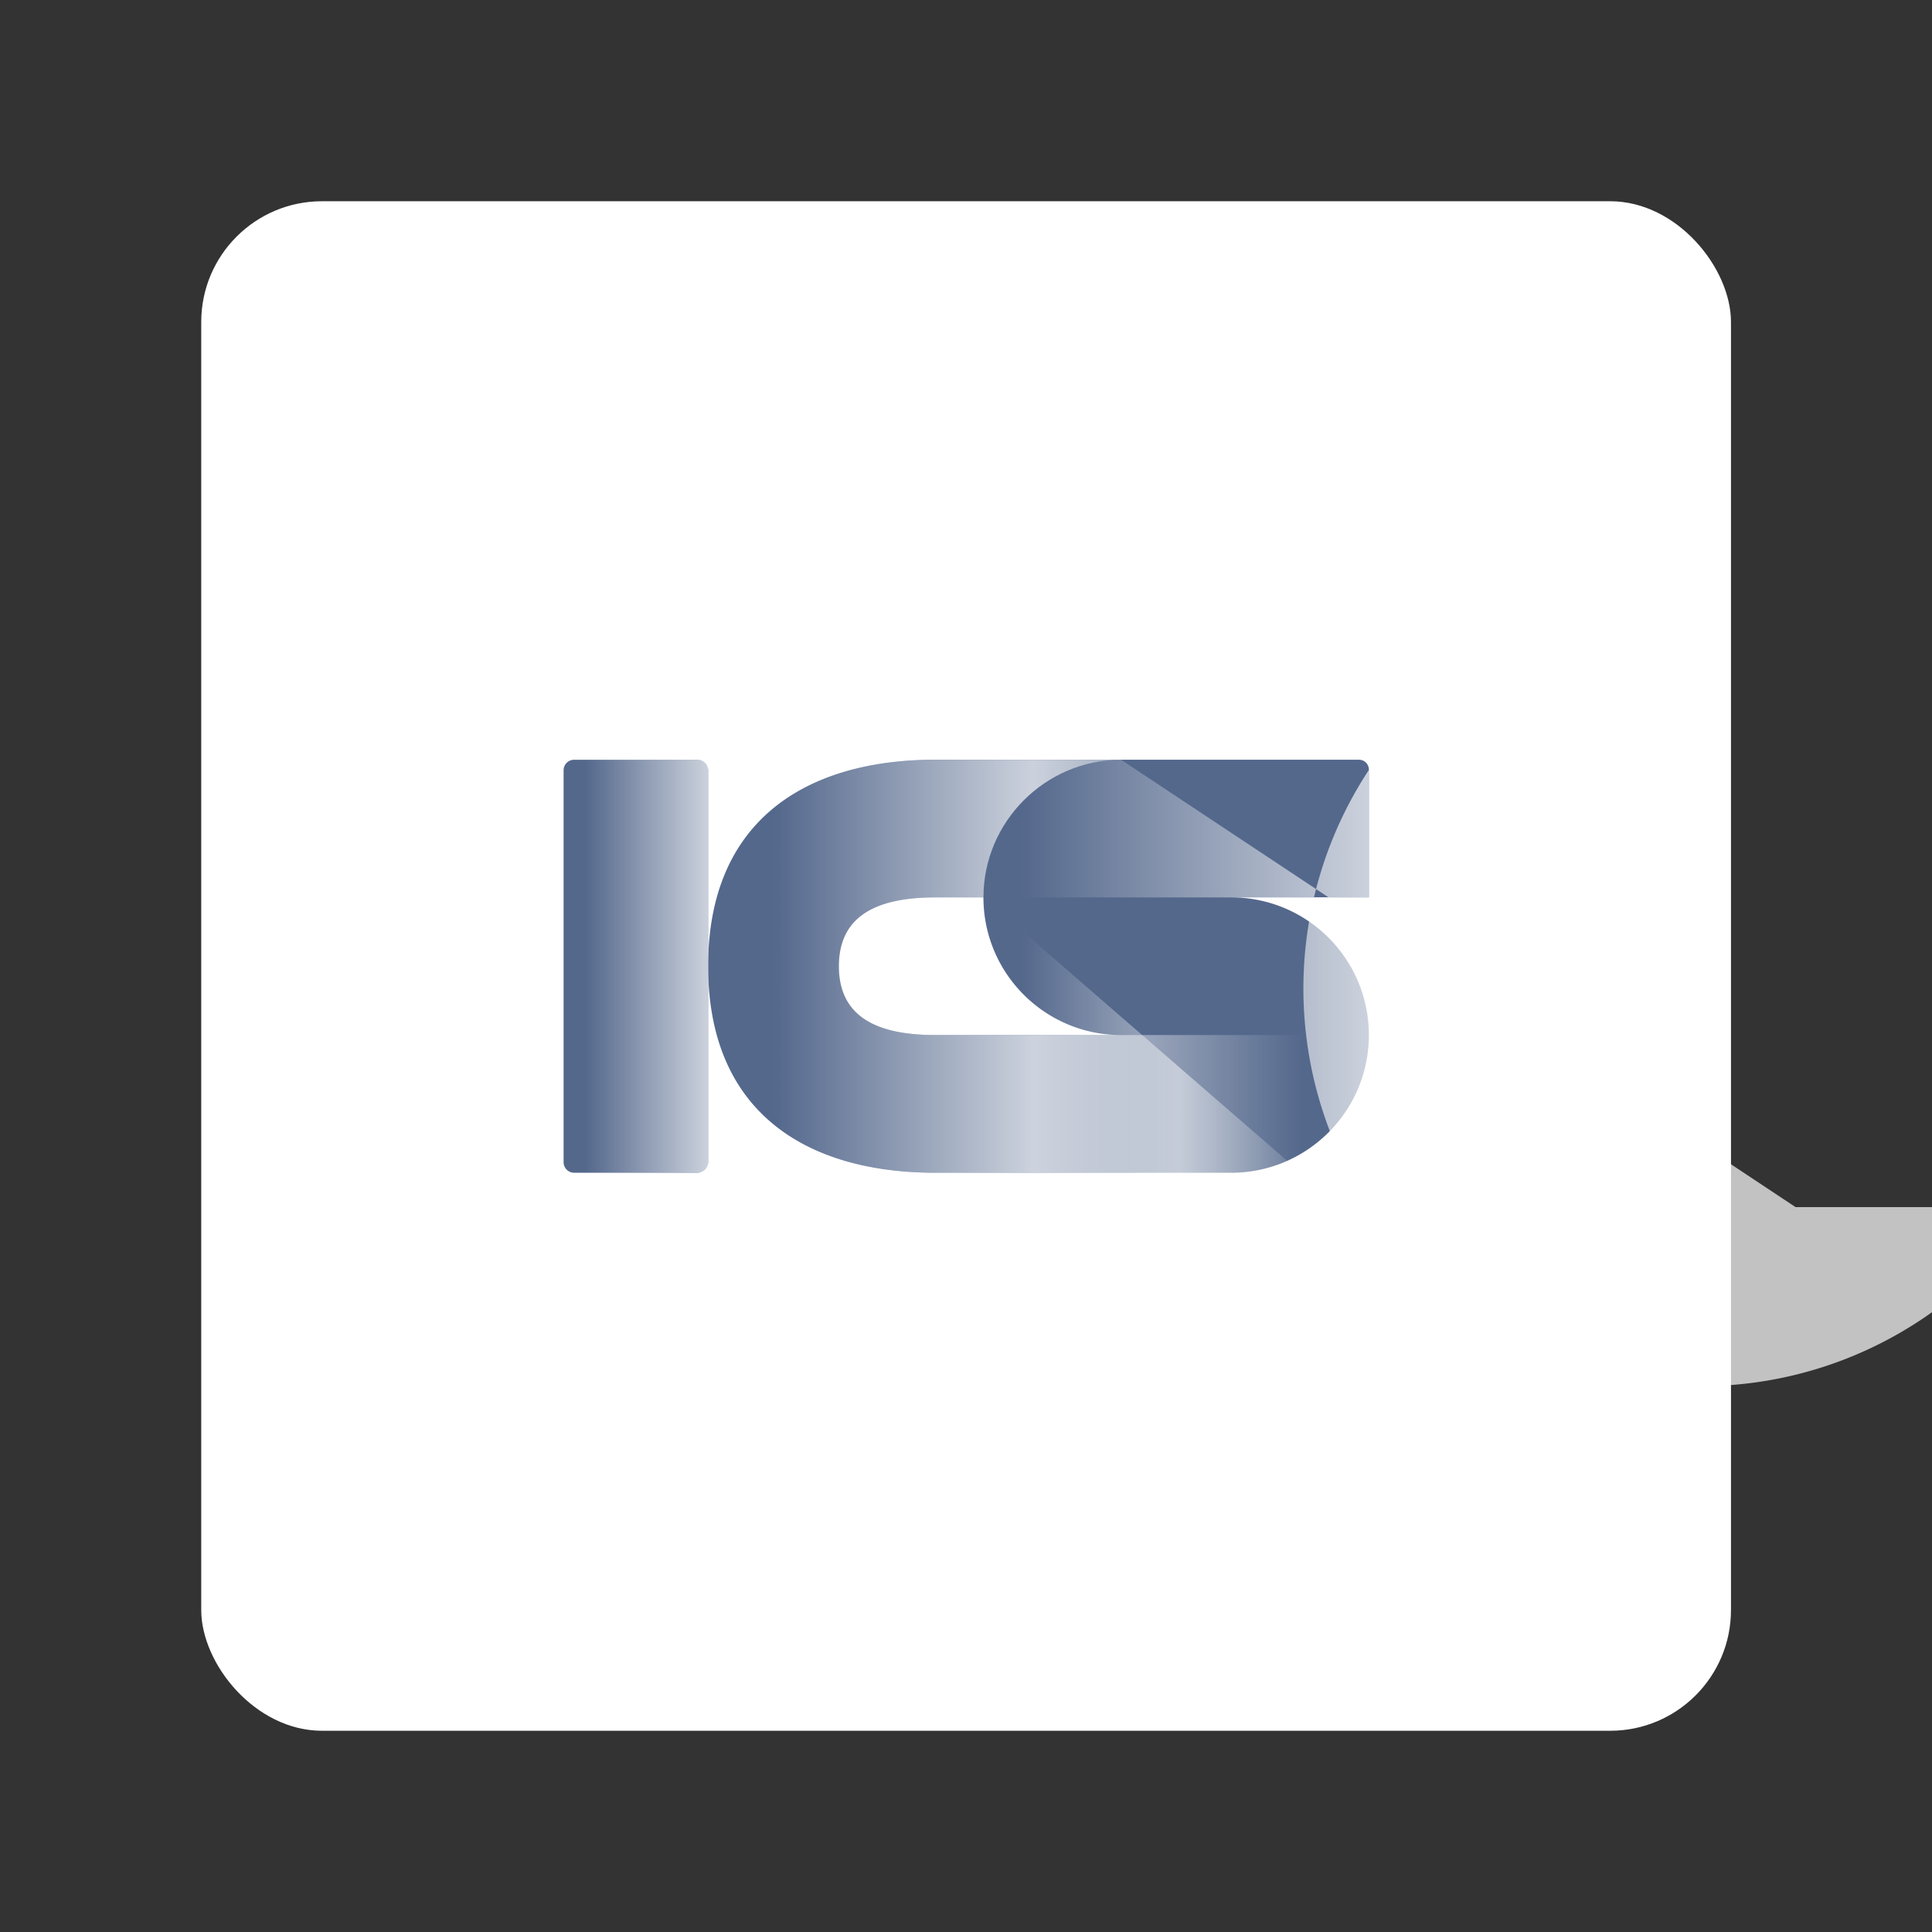<?xml version="1.0" encoding="UTF-8" standalone="no"?>
<!-- Created with Inkscape (http://www.inkscape.org/) -->

<svg
   width="192"
   height="192"
   viewBox="0 0 192 192"
   version="1.1"
   id="svg1"
   xml:space="preserve"
   inkscape:version="1.3.2 (091e20e, 2023-11-25, custom)"
   sodipodi:docname="ics_cards.svg"
   inkscape:export-filename="ics_cards.png"
   inkscape:export-xdpi="96"
   inkscape:export-ydpi="96"
   xmlns:inkscape="http://www.inkscape.org/namespaces/inkscape"
   xmlns:sodipodi="http://sodipodi.sourceforge.net/DTD/sodipodi-0.dtd"
   xmlns:xlink="http://www.w3.org/1999/xlink"
   xmlns="http://www.w3.org/2000/svg"
   xmlns:svg="http://www.w3.org/2000/svg"><rect x="0" y="0" width="192" height="192" fill="#333333" stroke="none"/><sodipodi:namedview
     id="namedview1"
     pagecolor="#ffffff"
     bordercolor="#999999"
     borderopacity="1"
     inkscape:showpageshadow="2"
     inkscape:pageopacity="0"
     inkscape:pagecheckerboard="true"
     inkscape:deskcolor="#d1d1d1"
     inkscape:document-units="px"
     showgrid="true"
     inkscape:zoom="4"
     inkscape:cx="68.125"
     inkscape:cy="77.625"
     inkscape:window-width="2287"
     inkscape:window-height="1370"
     inkscape:window-x="1144"
     inkscape:window-y="0"
     inkscape:window-maximized="0"
     inkscape:current-layer="svg1"
     showguides="true"
     guidecolor="#45577e"
     guideopacity="0.639"><inkscape:grid
       id="grid1"
       units="px"
       originx="0"
       originy="0"
       spacingx="1"
       spacingy="1"
       empcolor="#0099e5"
       empopacity="0.4"
       color="#0099e5"
       opacity="0.251"
       empspacing="8"
       dotted="false"
       gridanglex="30"
       gridanglez="30"
       visible="true" /><sodipodi:guide
       position="56,136"
       orientation="0,-1"
       id="guide1"
       inkscape:locked="false" /><sodipodi:guide
       position="56,121.996"
       orientation="1,0"
       id="guide2"
       inkscape:locked="false" /><sodipodi:guide
       position="36.875,56"
       orientation="0,-1"
       id="guide3"
       inkscape:locked="false" /><sodipodi:guide
       position="136,80"
       orientation="1,0"
       id="guide4"
       inkscape:locked="false" /><sodipodi:guide
       position="80.61,132.5"
       orientation="0,-1"
       id="guide5"
       inkscape:locked="false" /><sodipodi:guide
       position="67.043,59.5"
       orientation="0,-1"
       id="guide6"
       inkscape:locked="false" /><sodipodi:guide
       position="59.5,75.039"
       orientation="1,0"
       id="guide7"
       inkscape:locked="false" /><sodipodi:guide
       position="132.5,59.998"
       orientation="1,0"
       id="guide8"
       inkscape:locked="false" /></sodipodi:namedview><defs
     id="defs1"><inkscape:path-effect
       effect="fillet_chamfer"
       id="path-effect12"
       is_visible="true"
       lpeversion="1"
       nodesatellites_param="F,0,0,1,0,0,0,1 @ F,0,0,1,0,0,0,1 @ F,0,0,1,0,0,0,1 @ F,0,0,1,0,0,0,1 @ F,0,0,1,0,0,0,1 @ F,0,0,1,0,0,0,1 @ F,0,0,1,0,0,0,1 @ F,0,0,1,0,1.435,0,1 @ F,0,0,1,0,0,0,1 @ F,0,0,1,0,0,0,1 @ F,0,0,1,0,0,0,1 @ F,0,0,1,0,0,0,1 | F,0,0,1,0,0,0,1 @ F,0,0,1,0,0,0,1 | F,0,0,1,0,0,0,1 @ F,0,0,1,0,0,0,1 | F,0,0,1,0,0,0,1 @ F,0,0,1,0,0,0,1 | F,0,0,1,0,0,0,1 @ F,0,0,1,0,0,0,1 | F,0,0,1,0,0,0,1 @ F,0,0,1,0,0,0,1 | F,0,0,1,0,0,0,1 @ F,0,0,1,0,0,0,1 | F,0,0,1,0,0,0,1 @ F,0,0,1,0,0,0,1 | F,0,0,1,0,0,0,1 @ F,0,0,1,0,0,0,1 | F,0,0,1,0,0,0,1 @ F,0,0,1,0,0,0,1 | F,0,0,1,0,0,0,1 @ F,0,0,1,0,0,0,1 @ F,0,0,1,0,0,0,1 @ F,0,0,1,0,0,0,1 @ F,0,0,1,0,0,0,1 @ F,0,0,1,0,0,0,1 @ F,0,0,1,0,0,0,1 @ F,0,0,1,0,0,0,1"
       radius="0"
       unit="px"
       method="auto"
       mode="F"
       chamfer_steps="1"
       flexible="false"
       use_knot_distance="true"
       apply_no_radius="true"
       apply_with_radius="true"
       only_selected="false"
       hide_knots="false" /><inkscape:path-effect
       effect="fillet_chamfer"
       id="path-effect11"
       is_visible="true"
       lpeversion="1"
       nodesatellites_param="F,0,0,1,0,1.462,0,1 @ F,0,1,1,0,1.462,0,1 @ F,0,1,1,0,1.462,0,1 @ F,0,1,1,0,1.462,0,1"
       radius="0"
       unit="px"
       method="auto"
       mode="F"
       chamfer_steps="1"
       flexible="false"
       use_knot_distance="true"
       apply_no_radius="true"
       apply_with_radius="true"
       only_selected="false"
       hide_knots="false" /><inkscape:path-effect
       effect="fillet_chamfer"
       id="path-effect10"
       is_visible="true"
       lpeversion="1"
       nodesatellites_param="F,0,0,1,0,0,0,1 @ F,0,0,1,0,0,0,1 @ F,0,0,1,0,0,0,1 @ F,0,0,1,0,0,0,1"
       radius="0"
       unit="px"
       method="auto"
       mode="F"
       chamfer_steps="1"
       flexible="false"
       use_knot_distance="true"
       apply_no_radius="true"
       apply_with_radius="true"
       only_selected="false"
       hide_knots="false" /><inkscape:path-effect
       effect="fillet_chamfer"
       id="path-effect9"
       nodesatellites_param="F,0,0,1,0,0,0,1 @ F,0,0,1,0,0,0,1 @ F,0,0,1,0,0,0,1 @ F,0,0,1,0,0,0,1"
       is_visible="true"
       lpeversion="1"
       radius="0"
       unit="px"
       method="auto"
       mode="F"
       chamfer_steps="1"
       flexible="false"
       use_knot_distance="true"
       apply_no_radius="true"
       apply_with_radius="true"
       only_selected="false"
       hide_knots="false" /><inkscape:path-effect
       effect="fillet_chamfer"
       id="path-effect8"
       is_visible="true"
       lpeversion="1"
       nodesatellites_param="F,0,1,1,0,1.529,0,1 @ F,0,0,1,0,1.529,0,1 @ F,0,1,1,0,1.529,0,1 @ F,0,1,1,0,1.529,0,1"
       radius="0"
       unit="px"
       method="auto"
       mode="F"
       chamfer_steps="1"
       flexible="false"
       use_knot_distance="true"
       apply_no_radius="true"
       apply_with_radius="true"
       only_selected="false"
       hide_knots="false" /><inkscape:path-effect
       effect="fillet_chamfer"
       id="path-effect3"
       is_visible="true"
       lpeversion="1"
       nodesatellites_param="F,0,0,1,0,0,0,1 @ F,0,0,1,0,0,0,1 @ F,0,0,1,0,0,0,1 @ F,0,0,1,0,0,0,1"
       radius="0"
       unit="px"
       method="auto"
       mode="F"
       chamfer_steps="1"
       flexible="false"
       use_knot_distance="true"
       apply_no_radius="true"
       apply_with_radius="true"
       only_selected="false"
       hide_knots="false" /><linearGradient
       id="linearGradient9"
       inkscape:collect="always"><stop
         style="stop-color:#54688c;stop-opacity:1;"
         offset="0.1"
         id="stop10" /><stop
         style="stop-color:#54688c;stop-opacity:0.5;"
         offset="0.507"
         id="stop12" /><stop
         style="stop-color:#54688c;stop-opacity:1;"
         offset="0.9"
         id="stop11" /></linearGradient><linearGradient
       id="linearGradient6"
       inkscape:collect="always"><stop
         style="stop-color:#54688c;stop-opacity:1;"
         offset="0.1"
         id="stop6" /><stop
         style="stop-color:#54688c;stop-opacity:0.1;"
         offset="1"
         id="stop7" /></linearGradient><linearGradient
       id="linearGradient4"
       inkscape:collect="always"><stop
         style="stop-color:#54688c;stop-opacity:1;"
         offset="0.15"
         id="stop4" /><stop
         style="stop-color:#54688c;stop-opacity:0.1;"
         offset="1"
         id="stop5" /></linearGradient><linearGradient
       id="linearGradient2"
       inkscape:collect="always"><stop
         style="stop-color:#54688c;stop-opacity:1;"
         offset="0.1"
         id="stop2" /><stop
         style="stop-color:#54688c;stop-opacity:0;"
         offset="0.492"
         id="stop9" /><stop
         style="stop-color:#54688c;stop-opacity:1;"
         offset="0.9"
         id="stop3" /></linearGradient><inkscape:path-effect
       effect="fillet_chamfer"
       id="path-effect22"
       is_visible="true"
       lpeversion="1"
       nodesatellites_param="F,0,0,1,0,0,0,1 @ F,0,0,1,0,0,0,1 @ F,0,0,1,0,0,0,1 @ F,0,0,1,0,0,0,1"
       radius="0"
       unit="px"
       method="auto"
       mode="F"
       chamfer_steps="1"
       flexible="false"
       use_knot_distance="true"
       apply_no_radius="true"
       apply_with_radius="true"
       only_selected="false"
       hide_knots="false" /><inkscape:path-effect
       effect="fillet_chamfer"
       id="path-effect21"
       is_visible="true"
       lpeversion="1"
       nodesatellites_param="F,0,0,1,0,0,0,1 @ F,0,0,1,0,0,0,1 @ F,0,0,1,0,0,0,1 @ F,0,0,1,0,0,0,1"
       radius="0"
       unit="px"
       method="auto"
       mode="F"
       chamfer_steps="1"
       flexible="false"
       use_knot_distance="true"
       apply_no_radius="true"
       apply_with_radius="true"
       only_selected="false"
       hide_knots="false" /><inkscape:path-effect
       effect="fillet_chamfer"
       id="path-effect20"
       is_visible="true"
       lpeversion="1"
       nodesatellites_param="F,0,0,1,0,0,0,1 @ F,0,0,1,0,0,0,1 @ F,0,0,1,0,20,0,1 @ F,0,0,1,0,0,0,1"
       radius="0"
       unit="px"
       method="auto"
       mode="F"
       chamfer_steps="1"
       flexible="false"
       use_knot_distance="true"
       apply_no_radius="true"
       apply_with_radius="true"
       only_selected="false"
       hide_knots="false" /><inkscape:path-effect
       effect="fillet_chamfer"
       id="path-effect19"
       is_visible="true"
       lpeversion="1"
       nodesatellites_param="F,0,0,1,0,0,0,1 @ F,0,0,1,0,20,0,1 @ F,0,0,1,0,0,0,1 @ F,0,0,1,0,20,0,1"
       radius="0"
       unit="px"
       method="auto"
       mode="F"
       chamfer_steps="1"
       flexible="false"
       use_knot_distance="true"
       apply_no_radius="true"
       apply_with_radius="true"
       only_selected="false"
       hide_knots="false" /><inkscape:path-effect
       effect="fillet_chamfer"
       id="path-effect18"
       is_visible="true"
       lpeversion="1"
       nodesatellites_param="F,0,0,1,0,20,0,1 @ F,0,0,1,0,0,0,1 @ F,0,0,1,0,0,0,1 @ F,0,0,1,0,0,0,1"
       radius="0"
       unit="px"
       method="auto"
       mode="F"
       chamfer_steps="1"
       flexible="false"
       use_knot_distance="true"
       apply_no_radius="true"
       apply_with_radius="true"
       only_selected="false"
       hide_knots="false" /><inkscape:path-effect
       effect="fillet_chamfer"
       id="path-effect7"
       is_visible="true"
       lpeversion="1"
       nodesatellites_param="F,0,0,1,0,20,0,1 @ F,0,0,1,0,0,0,1 @ F,0,0,1,0,0,0,1 @ F,0,0,1,0,0,0,1"
       radius="0"
       unit="px"
       method="auto"
       mode="F"
       chamfer_steps="1"
       flexible="false"
       use_knot_distance="true"
       apply_no_radius="true"
       apply_with_radius="true"
       only_selected="false"
       hide_knots="false" /><inkscape:path-effect
       effect="fillet_chamfer"
       id="path-effect6"
       is_visible="true"
       lpeversion="1"
       nodesatellites_param="F,0,0,1,0,0,0,1 @ F,0,0,1,0,18,0,1 @ F,0,0,1,0,0,0,1 @ F,0,0,1,0,17.927,0,1"
       radius="0"
       unit="px"
       method="auto"
       mode="F"
       chamfer_steps="1"
       flexible="false"
       use_knot_distance="true"
       apply_no_radius="true"
       apply_with_radius="true"
       only_selected="false"
       hide_knots="false" /><inkscape:path-effect
       effect="fillet_chamfer"
       id="path-effect5"
       is_visible="true"
       lpeversion="1"
       nodesatellites_param="F,0,0,1,0,0,0,1 @ F,0,0,1,0,0,0,1 @ F,0,0,1,0,0,0,1 @ F,0,0,1,0,0,0,1"
       radius="0"
       unit="px"
       method="auto"
       mode="F"
       chamfer_steps="1"
       flexible="false"
       use_knot_distance="true"
       apply_no_radius="true"
       apply_with_radius="true"
       only_selected="false"
       hide_knots="false" /><inkscape:path-effect
       effect="fillet_chamfer"
       id="path-effect4"
       is_visible="true"
       lpeversion="1"
       nodesatellites_param="F,0,0,1,0,0,0,1 @ F,0,0,1,0,0,0,1 @ F,0,0,1,0,20,0,1 @ F,0,0,1,0,0,0,1"
       radius="0"
       unit="px"
       method="auto"
       mode="F"
       chamfer_steps="1"
       flexible="false"
       use_knot_distance="true"
       apply_no_radius="true"
       apply_with_radius="true"
       only_selected="false"
       hide_knots="false" /><inkscape:path-effect
       effect="fillet_chamfer"
       id="path-effect1"
       is_visible="true"
       lpeversion="1"
       nodesatellites_param="F,0,0,1,0,0,0,1 @ F,0,0,1,0,0,0,1 @ F,0,1,1,0,28,0,1 @ F,0,0,1,0,28,0,1 @ F,0,0,1,0,0,0,1 @ F,0,0,1,0,0,0,1 @ F,0,0,1,0,8,0,1 @ F,0,0,1,0,8,0,1"
       radius="0"
       unit="px"
       method="auto"
       mode="F"
       chamfer_steps="1"
       flexible="false"
       use_knot_distance="true"
       apply_no_radius="true"
       apply_with_radius="true"
       only_selected="false"
       hide_knots="false" /><inkscape:path-effect
       effect="fillet_chamfer"
       id="path-effect17"
       is_visible="true"
       lpeversion="1"
       nodesatellites_param="F,0,0,1,0,0,0,1 @ F,0,0,1,0,0,0,1 @ F,0,0,1,0,0,0,1 @ F,0,0,1,0,0,0,1"
       radius="0"
       unit="px"
       method="auto"
       mode="F"
       chamfer_steps="1"
       flexible="false"
       use_knot_distance="true"
       apply_no_radius="true"
       apply_with_radius="true"
       only_selected="false"
       hide_knots="false" /><inkscape:path-effect
       effect="fillet_chamfer"
       id="path-effect16"
       is_visible="true"
       lpeversion="1"
       nodesatellites_param="F,0,0,1,0,0,0,1 @ F,0,0,1,0,0,0,1 @ F,0,0,1,0,0,0,1 @ F,0,0,1,0,0,0,1"
       radius="0"
       unit="px"
       method="auto"
       mode="F"
       chamfer_steps="1"
       flexible="false"
       use_knot_distance="true"
       apply_no_radius="true"
       apply_with_radius="true"
       only_selected="false"
       hide_knots="false" /><inkscape:path-effect
       effect="fillet_chamfer"
       id="path-effect15"
       is_visible="true"
       lpeversion="1"
       nodesatellites_param="F,0,0,1,0,0,0,1 @ F,0,0,1,0,0,0,1 @ F,0,0,1,0,0,0,1 @ F,0,0,1,0,0,0,1"
       radius="0"
       unit="px"
       method="auto"
       mode="F"
       chamfer_steps="1"
       flexible="false"
       use_knot_distance="true"
       apply_no_radius="true"
       apply_with_radius="true"
       only_selected="false"
       hide_knots="false" /><inkscape:path-effect
       effect="fillet_chamfer"
       id="path-effect14"
       is_visible="true"
       lpeversion="1"
       nodesatellites_param="F,0,0,1,0,0,0,1 @ F,0,0,1,0,0,0,1 @ F,0,0,1,0,0,0,1 @ F,0,0,1,0,0,0,1"
       radius="0"
       unit="px"
       method="auto"
       mode="F"
       chamfer_steps="1"
       flexible="false"
       use_knot_distance="true"
       apply_no_radius="true"
       apply_with_radius="true"
       only_selected="false"
       hide_knots="false" /><inkscape:path-effect
       effect="fillet_chamfer"
       id="path-effect13"
       is_visible="true"
       lpeversion="1"
       nodesatellites_param="F,0,0,1,0,36.313,0,1 @ F,0,0,1,0,36.313,0,1 @ F,0,0,1,0,0,0,1 @ F,0,0,1,0,0,0,1 @ F,0,0,1,0,11.175,0,1 @ F,0,0,1,0,11.175,0,1 @ F,0,0,1,0,0,0,1 @ F,0,0,1,0,0,0,1"
       radius="0"
       unit="px"
       method="auto"
       mode="F"
       chamfer_steps="1"
       flexible="false"
       use_knot_distance="true"
       apply_no_radius="true"
       apply_with_radius="true"
       only_selected="false"
       hide_knots="false" /><linearGradient
       inkscape:collect="always"
       xlink:href="#linearGradient2"
       id="linearGradient3"
       x1="58"
       y1="95"
       x2="154"
       y2="95"
       gradientUnits="userSpaceOnUse" /><linearGradient
       inkscape:collect="always"
       xlink:href="#linearGradient4"
       id="linearGradient5"
       x1="37"
       y1="95"
       x2="58"
       y2="95"
       gradientUnits="userSpaceOnUse" /><linearGradient
       inkscape:collect="always"
       xlink:href="#linearGradient6"
       id="linearGradient7"
       x1="98"
       y1="75"
       x2="154"
       y2="75"
       gradientUnits="userSpaceOnUse" /><linearGradient
       inkscape:collect="always"
       xlink:href="#linearGradient9"
       id="linearGradient11"
       x1="98"
       y1="95"
       x2="154"
       y2="95"
       gradientUnits="userSpaceOnUse" /><linearGradient
       inkscape:collect="always"
       xlink:href="#linearGradient4-8"
       id="linearGradient5-4"
       x1="37"
       y1="95"
       x2="58"
       y2="95"
       gradientUnits="userSpaceOnUse" /><linearGradient
       id="linearGradient4-8"
       inkscape:collect="always"><stop
         style="stop-color:#ffffff;stop-opacity:0;"
         offset="0.15"
         id="stop4-8" /><stop
         style="stop-color:#ffffff;stop-opacity:0.7;"
         offset="1"
         id="stop5-2" /></linearGradient><linearGradient
       inkscape:collect="always"
       xlink:href="#linearGradient2-8"
       id="linearGradient3-3"
       x1="58"
       y1="95"
       x2="154"
       y2="95"
       gradientUnits="userSpaceOnUse" /><linearGradient
       id="linearGradient2-8"
       inkscape:collect="always"><stop
         style="stop-color:#ffffff;stop-opacity:0;"
         offset="0.1"
         id="stop2-9" /><stop
         style="stop-color:#ffffff;stop-opacity:0.7;"
         offset="0.492"
         id="stop9-4" /><stop
         style="stop-color:#ffffff;stop-opacity:0;"
         offset="0.9"
         id="stop3-4" /></linearGradient><linearGradient
       inkscape:collect="always"
       xlink:href="#linearGradient9-4"
       id="linearGradient11-8"
       x1="98"
       y1="95"
       x2="154"
       y2="95"
       gradientUnits="userSpaceOnUse" /><linearGradient
       id="linearGradient9-4"><stop
         style="stop-color:#ffffff;stop-opacity:0;"
         offset="0.1"
         id="stop34" /><stop
         style="stop-color:#ffffff;stop-opacity:0.5;"
         offset="0.507"
         id="stop35" /><stop
         style="stop-color:#ffffff;stop-opacity:0;"
         offset="0.9"
         id="stop36" /></linearGradient><inkscape:path-effect
       effect="fillet_chamfer"
       id="path-effect30"
       is_visible="true"
       lpeversion="1"
       nodesatellites_param="F,0,0,1,0,0,0,1 @ F,0,0,1,0,20,0,1 @ F,0,0,1,0,0,0,1 @ F,0,0,1,0,20,0,1"
       radius="0"
       unit="px"
       method="auto"
       mode="F"
       chamfer_steps="1"
       flexible="false"
       use_knot_distance="true"
       apply_no_radius="true"
       apply_with_radius="true"
       only_selected="false"
       hide_knots="false" /><linearGradient
       inkscape:collect="always"
       xlink:href="#linearGradient6-2"
       id="linearGradient7-3"
       x1="98"
       y1="75"
       x2="154"
       y2="75"
       gradientUnits="userSpaceOnUse" /><linearGradient
       id="linearGradient6-2"><stop
         style="stop-color:#ffffff;stop-opacity:0;"
         offset="0.1"
         id="stop32" /><stop
         style="stop-color:#ffffff;stop-opacity:0.7;"
         offset="1"
         id="stop33" /></linearGradient><inkscape:path-effect
       effect="fillet_chamfer"
       id="path-effect32"
       is_visible="true"
       lpeversion="1"
       nodesatellites_param="F,0,0,1,0,20,0,1 @ F,0,0,1,0,1.483,0,1 @ F,0,0,1,0,0,0,1 @ F,0,0,1,0,0,0,1"
       radius="0"
       unit="px"
       method="auto"
       mode="F"
       chamfer_steps="1"
       flexible="false"
       use_knot_distance="true"
       apply_no_radius="true"
       apply_with_radius="true"
       only_selected="false"
       hide_knots="false" /></defs><g
     id="g8"
     style="display:inline;opacity:1;mix-blend-mode:normal;stroke-width:1.397"
     transform="matrix(0.716,0,0,0.716,28.978,25.897)"
     inkscape:label="bg"><ellipse
       style="display:none;opacity:1;fill:#f9de81;fill-opacity:1;fill-rule:evenodd;stroke-width:6.984;stroke-linecap:round;stroke-linejoin:round;stroke-miterlimit:1;stroke-dasharray:none;paint-order:markers fill stroke"
       id="path9"
       cx="93.621"
       cy="97.91"
       inkscape:label="circle"
       rx="122.924"
       ry="122.907" /><rect
       style="display:inline;fill:#ffffff;fill-opacity:1;fill-rule:evenodd;stroke-width:1.951;stroke-linecap:round;stroke-linejoin:round;stroke-miterlimit:1;paint-order:markers fill stroke"
       id="rect1-0"
       width="212.324"
       height="212.293"
       x="-12.541"
       y="-8.237"
       rx="16.762"
       ry="16.76"
       inkscape:label="square" /><rect
       style="display:none;opacity:1;mix-blend-mode:normal;fill:#f9de81;fill-opacity:1;fill-rule:evenodd;stroke-width:1.951;stroke-linecap:round;stroke-linejoin:round;stroke-miterlimit:1;paint-order:markers fill stroke"
       id="rect8"
       width="245.849"
       height="178.773"
       x="-29.303"
       y="8.523"
       rx="16.762"
       ry="16.76"
       inkscape:label="h-slab" /><rect
       style="display:none;opacity:1;mix-blend-mode:normal;fill:#f9de81;fill-opacity:1;fill-rule:evenodd;stroke-width:1.951;stroke-linecap:round;stroke-linejoin:round;stroke-miterlimit:1;paint-order:markers fill stroke"
       id="rect9"
       width="178.799"
       height="245.813"
       x="4.222"
       y="-24.997"
       rx="16.762"
       ry="16.76"
       inkscape:label="v-slab" /></g><g
     id="g1"
     inkscape:label="logo"
     style="display:none;opacity:1;stroke-width:1.462"
     transform="matrix(0.684,0,0,0.684,30.701,31.043)"><path
       id="rect10"
       style="opacity:1;fill:url(#linearGradient3);fill-opacity:1;fill-rule:evenodd;stroke-width:14.625;stroke-linecap:round;stroke-miterlimit:2;paint-order:markers fill stroke"
       inkscape:label="C"
       d="M 91.01,65 C 72,65 58,74 58,95 c 0,21 14,30 33,30 h 7 36 c 11.046,0 20,-8.954 20,-20 H 98 91 c -9,0 -14,-3 -14,-10 0,-7 5,-10 14,-10 h 7 c 0,-11 9,-20 20,-20 z"
       sodipodi:nodetypes="ssscsccssscss" /><path
       id="rect11"
       d="m 38.462,65 h 18.075 A 1.462,1.462 45 0 1 58,66.463 v 57.075 A 1.462,1.462 135 0 1 56.538,125 H 38.462 A 1.462,1.462 45 0 1 37,123.537 V 66.463 A 1.462,1.462 135 0 1 38.462,65 Z"
       style="opacity:1;fill:url(#linearGradient5);fill-rule:evenodd;stroke:none;stroke-width:14.625;stroke-linecap:round;stroke-miterlimit:2;paint-order:markers fill stroke"
       inkscape:path-effect="#path-effect11"
       inkscape:original-d="m 37,65 h 21 v 60 H 37 Z"
       inkscape:label="I" /><path
       style="display:inline;opacity:1;fill:url(#linearGradient11);fill-rule:evenodd;stroke:none;stroke-width:14.625;stroke-linecap:round;stroke-miterlimit:2;paint-order:markers fill stroke"
       id="rect7"
       width="56"
       height="20"
       x="98"
       y="85"
       sodipodi:type="rect"
       d="m 98,85 h 36 a 20,20 45 0 1 20,20 H 118 A 20,20 45 0 1 98,85 Z"
       inkscape:label="S-miiddle"
       inkscape:path-effect="#path-effect19" /><path
       style="display:inline;opacity:1;fill:url(#linearGradient7);fill-opacity:1;fill-rule:evenodd;stroke:none;stroke-width:14.625;stroke-linecap:round;stroke-miterlimit:2;paint-order:markers fill stroke"
       id="rect12"
       width="56"
       height="20"
       x="98"
       y="65"
       sodipodi:type="rect"
       inkscape:label="S-top"
       d="m 118,65 h 34.547 A 1.453,1.453 45 0 1 154,66.453 V 85 H 98 a 20,20 135 0 1 20,-20 z"
       inkscape:path-effect="#path-effect18" /></g><g
     id="g29"
     inkscape:label="logo-alt"
     style="display:inline;stroke-width:1.462"
     transform="matrix(0.684,0,0,0.684,30.701,31.043)"><path
       id="path26"
       style="display:inline;opacity:1;fill:#54688c;fill-opacity:1;fill-rule:evenodd;stroke-width:14.625;stroke-linecap:round;stroke-miterlimit:2;paint-order:markers fill stroke"
       inkscape:label="I-bg"
       d="m 37,66.528 v 56.945 a 1.529,1.529 45 0 0 1.529,1.529 h 17.943 a 1.529,1.529 135 0 0 1.529,-1.529 V 66.528 a 1.529,1.529 45 0 0 -1.529,-1.529 H 38.529 A 1.529,1.529 135 0 0 37,66.528 Z"
       sodipodi:nodetypes="ccccc"
       inkscape:path-effect="#path-effect8"
       inkscape:original-d="M 37,64.998755 V 125.00125 H 58.000586 V 64.998755 Z" /><path
       id="path3"
       style="display:inline;opacity:1;fill:#54688c;fill-opacity:1;fill-rule:evenodd;stroke-width:14.625;stroke-linecap:round;stroke-miterlimit:2;paint-order:markers fill stroke"
       inkscape:label="cs-bg"
       d="m 58.001,95 c 0,21 14.001,30.001 33.001,30.001 h 6.998 36 c 11.046,0 20.001,-8.955 20.001,-20.001 4.6e-4,-11.046 -8.954,-20.001 -20.001,-20.001 H 154 v -18.566 a 1.435,1.435 45 0 0 -1.435,-1.435 h -34.565 c -0.853,0.006 -1.705,0.068 -2.551,0.183 0.838,-0.108 1.685,-0.183 2.551,-0.183 H 91.01 c -19.009,0 -33.009,9.001 -33.009,30.001 z M 114.781,65.284 c -0.674,0.111 -1.343,0.257 -2.002,0.437 0.656,-0.179 1.322,-0.326 2.002,-0.437 z m -2.574,0.586 c -0.752,0.231 -1.489,0.505 -2.208,0.823 0.716,-0.315 1.452,-0.592 2.208,-0.823 z m -3.068,1.24 c -0.45,0.224 -0.891,0.465 -1.323,0.723 0.431,-0.257 0.871,-0.498 1.323,-0.723 z m -2.219,1.265 c -0.585,0.392 -1.148,0.814 -1.688,1.265 0.54,-0.45 1.102,-0.873 1.688,-1.265 z m -2.611,2.105 c -0.28,0.263 -0.553,0.535 -0.817,0.814 0.264,-0.28 0.537,-0.55 0.817,-0.814 z m -1.682,1.765 c -0.445,0.535 -0.862,1.093 -1.248,1.671 0.388,-0.579 0.804,-1.137 1.248,-1.671 z m -1.791,2.565 c -0.261,0.437 -0.505,0.884 -0.731,1.34 0.228,-0.457 0.471,-0.903 0.731,-1.34 z m -1.143,2.188 c -0.322,0.729 -0.601,1.477 -0.834,2.239 0.233,-0.768 0.514,-1.513 0.834,-2.239 z m -0.963,2.736 c -0.181,0.663 -0.328,1.335 -0.44,2.014 0.113,-0.684 0.259,-1.355 0.44,-2.014 z m -0.551,2.745 c -0.113,0.835 -0.173,1.677 -0.18,2.519 -4.61e-4,11.046 8.954,20.001 20.001,20.001 H 97.999 91.001 c -9,0 -14.002,-3 -14.002,-10 0,-7 5.002,-10 14.002,-10 h 6.998 c 0,-0.855 0.074,-1.692 0.18,-2.519 z"
       sodipodi:nodetypes="ccsscscccccccsscccccccccccccccccccccccccccccccssscc"
       inkscape:path-effect="#path-effect12"
       inkscape:original-d="m 58.000586,95.000001 c 0,20.999959 14.000551,30.001249 33.000513,30.001249 h 6.998291 35.99978 c 11.04568,0 20.00083,-8.95516 20.00083,-20.00083 4.6e-4,-11.046345 -8.95448,-20.001293 -20.00083,-20.000835 H 154 v -20.00083 h -35.99978 c -0.8533,0.0065 -1.70531,0.06752 -2.55081,0.182813 0.83755,-0.108085 1.68507,-0.182813 2.55081,-0.182813 H 91.009668 c -19.009362,0 -33.009082,9.001288 -33.009082,30.001246 z M 114.78101,65.2844 c -0.67449,0.111361 -1.34282,0.257232 -2.00237,0.437036 0.65553,-0.178778 1.32245,-0.325579 2.00237,-0.437036 z m -2.57366,0.585571 c -0.75154,0.230586 -1.48883,0.505281 -2.20803,0.822656 0.71596,-0.315341 1.45179,-0.592018 2.20803,-0.822656 z m -3.06782,1.239697 c -0.44977,0.224192 -0.89093,0.465257 -1.32254,0.722681 0.4312,-0.25745 0.87141,-0.497548 1.32254,-0.722681 z m -2.21946,1.265406 c -0.58459,0.391807 -1.1481,0.814196 -1.68816,1.265405 0.5402,-0.450307 1.10245,-0.872957 1.68816,-1.265405 z m -2.61079,2.1052 c -0.28009,0.263453 -0.55252,0.534928 -0.81695,0.814087 0.26436,-0.279598 0.53711,-0.549985 0.81695,-0.814087 z m -1.68245,1.765283 c -0.44487,0.534916 -0.86153,1.092682 -1.24827,1.671021 0.38808,-0.578939 0.80363,-1.13654 1.24827,-1.671021 z m -1.79099,2.565088 c -0.26071,0.437091 -0.50463,0.883974 -0.73125,1.339673 0.22758,-0.456701 0.47057,-0.903373 0.73125,-1.339673 z m -1.142578,2.188037 c -0.322416,0.729192 -0.600941,1.477011 -0.834082,2.239453 0.232783,-0.767757 0.514073,-1.513115 0.834082,-2.239453 z m -0.962622,2.736475 c -0.181148,0.663257 -0.327974,1.335414 -0.439893,2.013794 0.113238,-0.683516 0.258617,-1.355017 0.439893,-2.013794 z m -0.551294,2.745044 c -0.113007,0.835164 -0.173112,1.676637 -0.179956,2.519384 -4.61e-4,11.046345 8.95448,20.001295 20.00083,20.000835 H 97.99939 91.001099 c -8.999982,0 -14.002295,-3.00044 -14.002295,-10.000419 0,-6.999986 5.002313,-10.000416 14.002295,-10.000416 h 6.998291 c 0,-0.85518 0.07445,-1.69167 0.179956,-2.519384 z" /><rect
       style="opacity:1;fill:url(#linearGradient5-4);fill-rule:evenodd;stroke:none;stroke-width:14.625;stroke-linecap:round;stroke-miterlimit:2;paint-order:markers fill stroke"
       id="rect27"
       width="21"
       height="60"
       x="37"
       y="65"
       inkscape:label="I" /><path
       id="path27"
       style="display:inline;opacity:1;fill:url(#linearGradient3-3);fill-opacity:1;fill-rule:evenodd;stroke-width:14.625;stroke-linecap:round;stroke-miterlimit:2;paint-order:markers fill stroke"
       inkscape:label="C"
       d="M 91.01,65 C 72,65 58,74 58,95 c 0,21 14,30 33,30 h 7 36 c 11.046,0 20,-8.954 20,-20 H 98 91 c -9,0 -14,-3 -14,-10 0,-7 5,-10 14,-10 h 7 c 0,-11 9,-20 20,-20 z"
       sodipodi:nodetypes="ssscsccssscss" /><path
       style="display:inline;opacity:1;fill:url(#linearGradient11-8);fill-rule:evenodd;stroke:none;stroke-width:14.625;stroke-linecap:round;stroke-miterlimit:2;paint-order:markers fill stroke"
       id="path28"
       width="56"
       height="20"
       x="98"
       y="85"
       inkscape:path-effect="#path-effect30"
       sodipodi:type="rect"
       d="m 98,85 h 36 a 20,20 45 0 1 20,20 H 118 A 20,20 45 0 1 98,85 Z"
       inkscape:label="S-miiddle" /><path
       style="display:inline;opacity:1;fill:url(#linearGradient7-3);fill-opacity:1;fill-rule:evenodd;stroke:none;stroke-width:14.625;stroke-linecap:round;stroke-miterlimit:2;paint-order:markers fill stroke"
       id="path29"
       width="56"
       height="20"
       x="98"
       y="65"
       sodipodi:type="rect"
       d="m 118,65 h 34.517 A 1.483,1.483 45 0 1 154,66.483 V 85 H 98 a 20,20 135 0 1 20,-20 z"
       inkscape:label="S-top"
       inkscape:path-effect="#path-effect32" /></g></svg>
